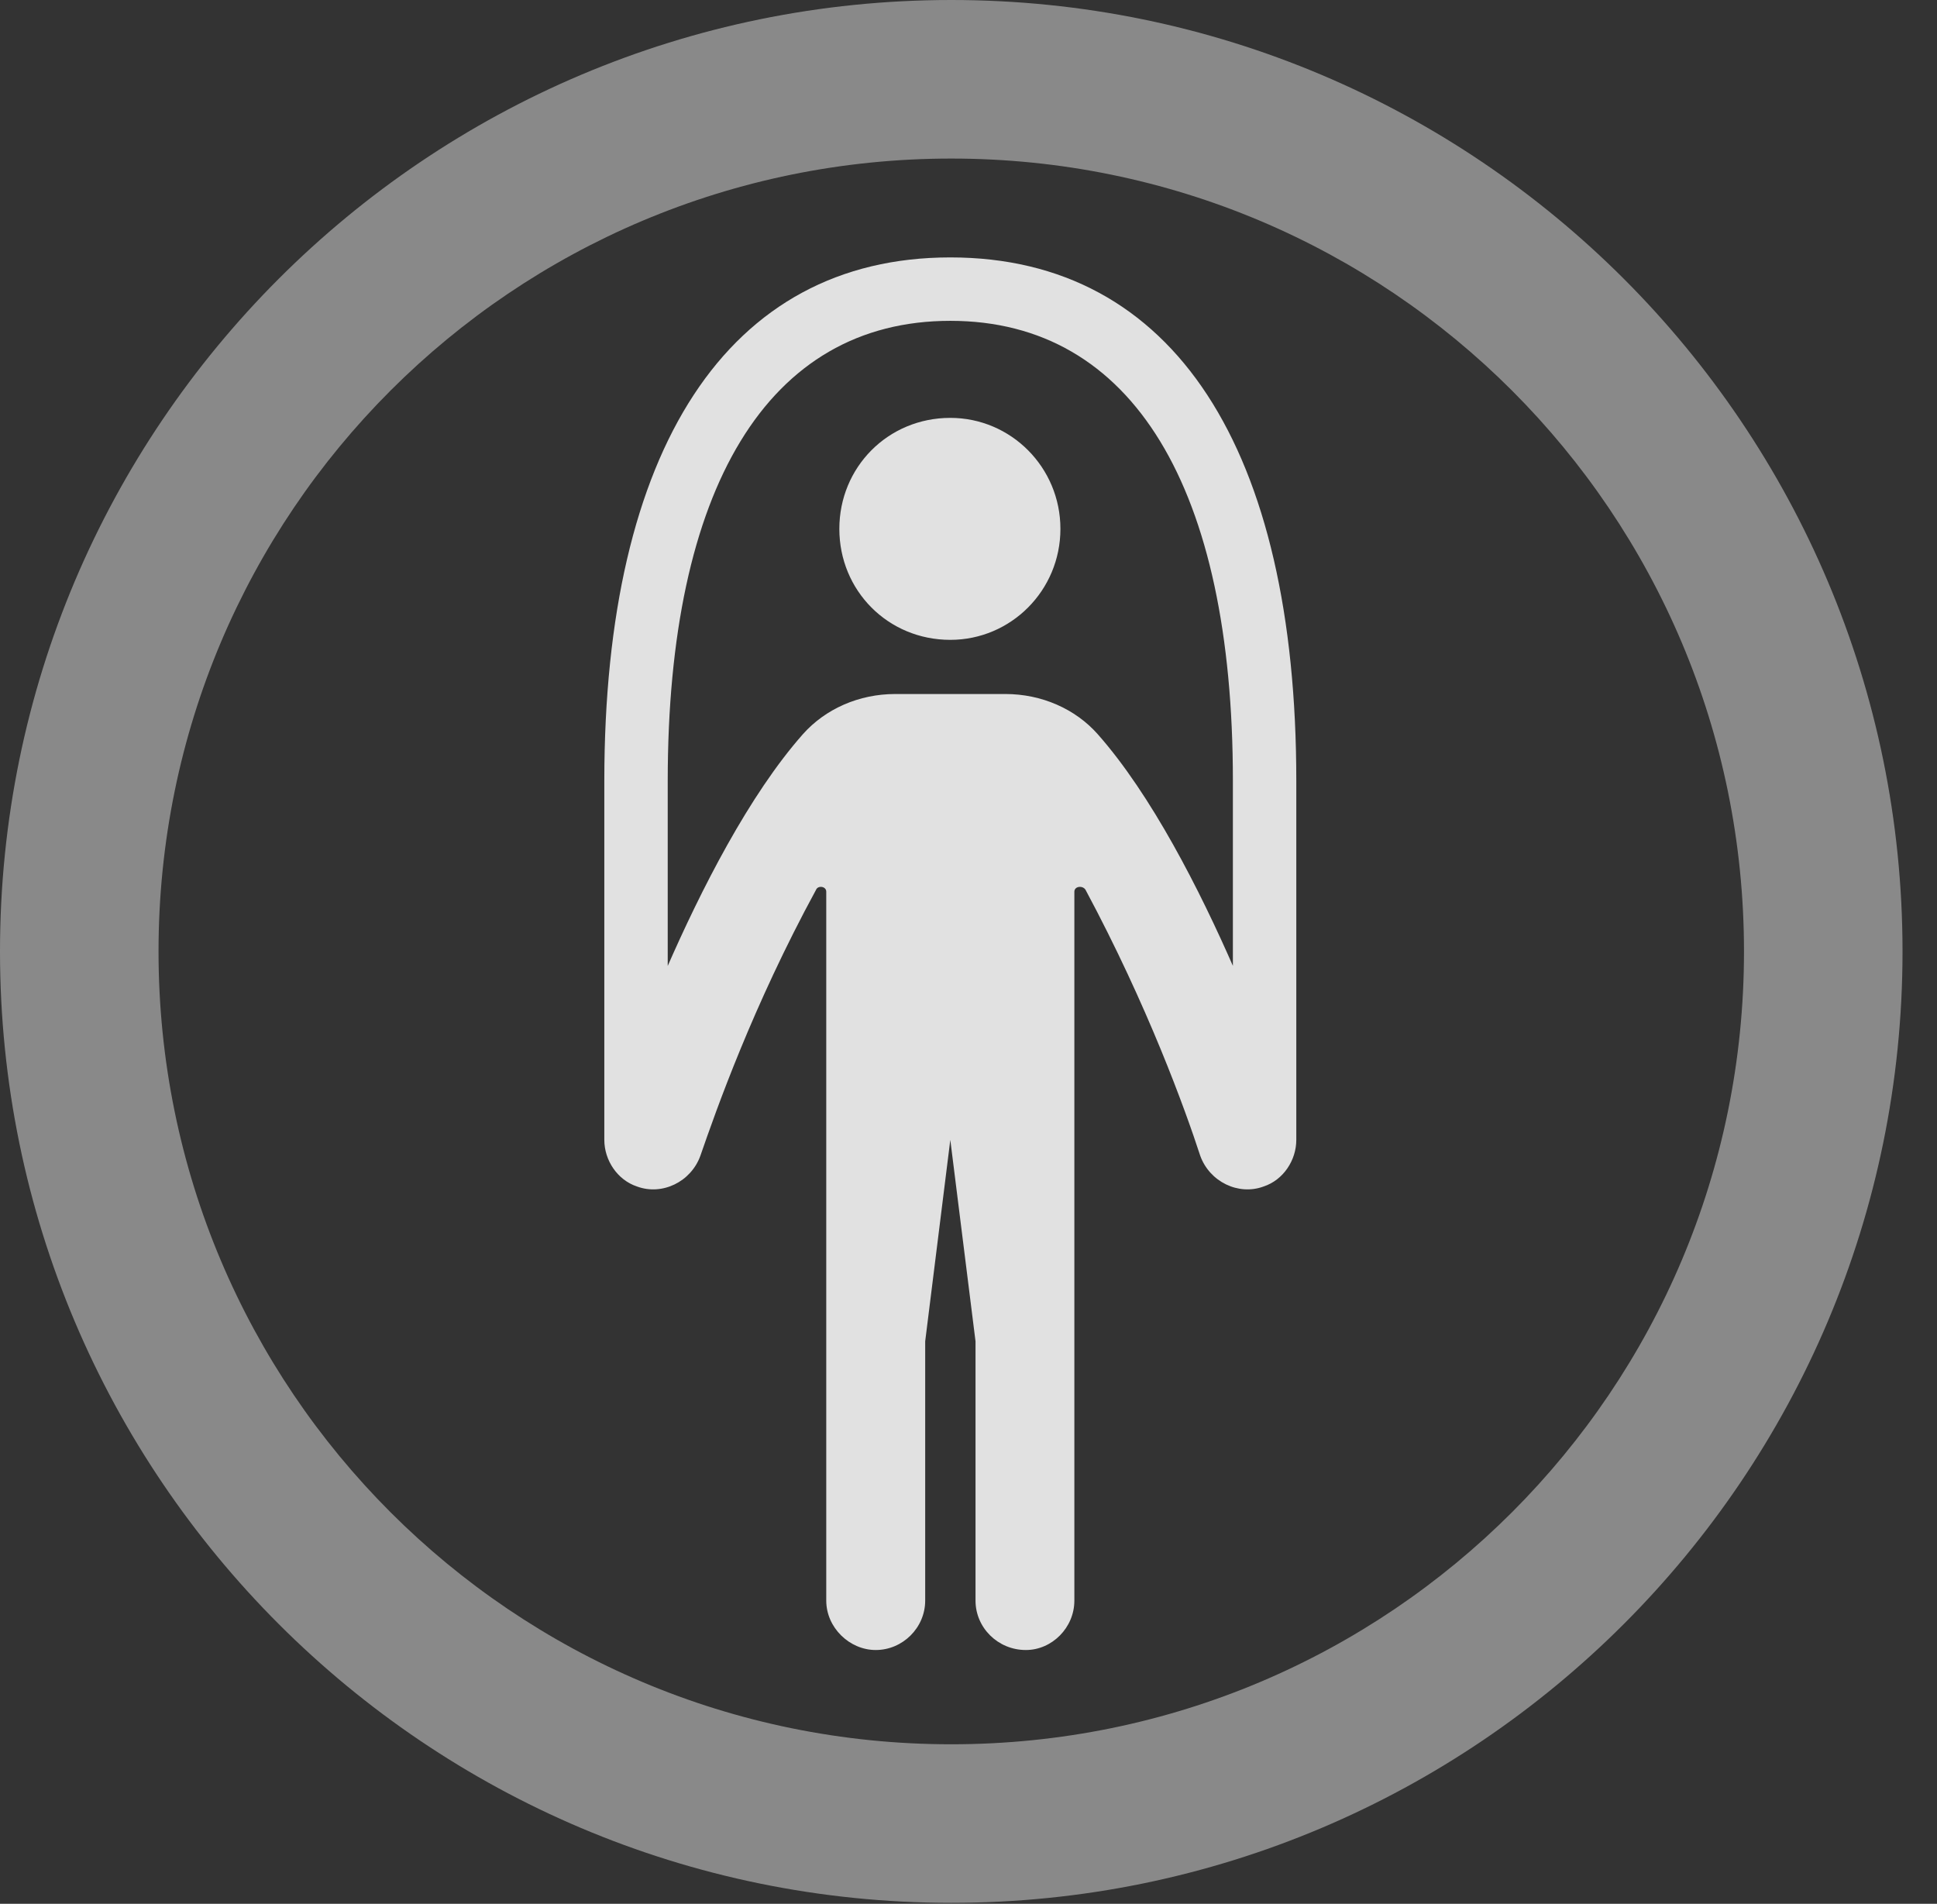 <?xml version="1.0" encoding="UTF-8"?>
<!--Generator: Apple Native CoreSVG 341-->
<!DOCTYPE svg
PUBLIC "-//W3C//DTD SVG 1.1//EN"
       "http://www.w3.org/Graphics/SVG/1.1/DTD/svg11.dtd">
<svg version="1.1" xmlns="http://www.w3.org/2000/svg" xmlns:xlink="http://www.w3.org/1999/xlink" viewBox="0 0 20.283 19.932">
 <rect x="0" y="0" width="20.283" height="19.932" fill="#333333" stroke="none"/>
 <g>
  <rect height="19.932" opacity="0" width="20.283" x="0" y="0"/>
  <path d="M9.961 19.922C15.459 19.922 19.922 15.459 19.922 9.961C19.922 4.463 15.459 0 9.961 0C4.463 0 0 4.463 0 9.961C0 15.459 4.463 19.922 9.961 19.922ZM9.961 18.262C5.371 18.262 1.66 14.551 1.66 9.961C1.66 5.371 5.371 1.66 9.961 1.66C14.551 1.66 18.262 5.371 18.262 9.961C18.262 14.551 14.551 18.262 9.961 18.262Z" fill="white" fill-opacity="0.425"/>
  <path d="M9.951 6.699C10.586 6.699 11.104 6.182 11.104 5.537C11.104 4.893 10.586 4.375 9.951 4.375C9.297 4.375 8.789 4.893 8.789 5.537C8.789 6.182 9.297 6.699 9.951 6.699ZM9.951 11.934L10.215 14.043L10.215 16.758C10.215 17.041 10.449 17.275 10.742 17.275C11.016 17.275 11.25 17.041 11.25 16.758L11.25 9.336C11.25 9.277 11.338 9.268 11.367 9.316C12.021 10.537 12.412 11.621 12.568 12.1C12.666 12.373 12.969 12.52 13.232 12.422C13.438 12.354 13.574 12.148 13.574 11.934C13.574 11.885 13.555 11.787 13.525 11.709C13.516 11.65 12.617 8.955 11.494 7.686C11.26 7.422 10.908 7.266 10.527 7.266L9.375 7.266C8.994 7.266 8.643 7.422 8.408 7.686C7.285 8.955 6.387 11.65 6.377 11.709C6.348 11.787 6.328 11.885 6.328 11.934C6.328 12.148 6.465 12.354 6.67 12.422C6.934 12.52 7.236 12.373 7.334 12.1C7.5 11.621 7.881 10.537 8.545 9.316C8.564 9.268 8.652 9.277 8.652 9.336L8.652 16.758C8.652 17.041 8.896 17.275 9.17 17.275C9.453 17.275 9.688 17.041 9.688 16.758L9.688 14.043ZM9.951 3.359C11.865 3.359 12.91 5.117 12.91 8.174L12.91 11.934L13.574 11.934L13.574 8.174C13.574 4.707 12.295 2.695 9.951 2.695C7.617 2.695 6.328 4.707 6.328 8.174L6.328 11.934L6.992 11.934L6.992 8.174C6.992 5.117 8.037 3.359 9.951 3.359Z" fill="white" fill-opacity="0.85"/>
 </g>
</svg>
